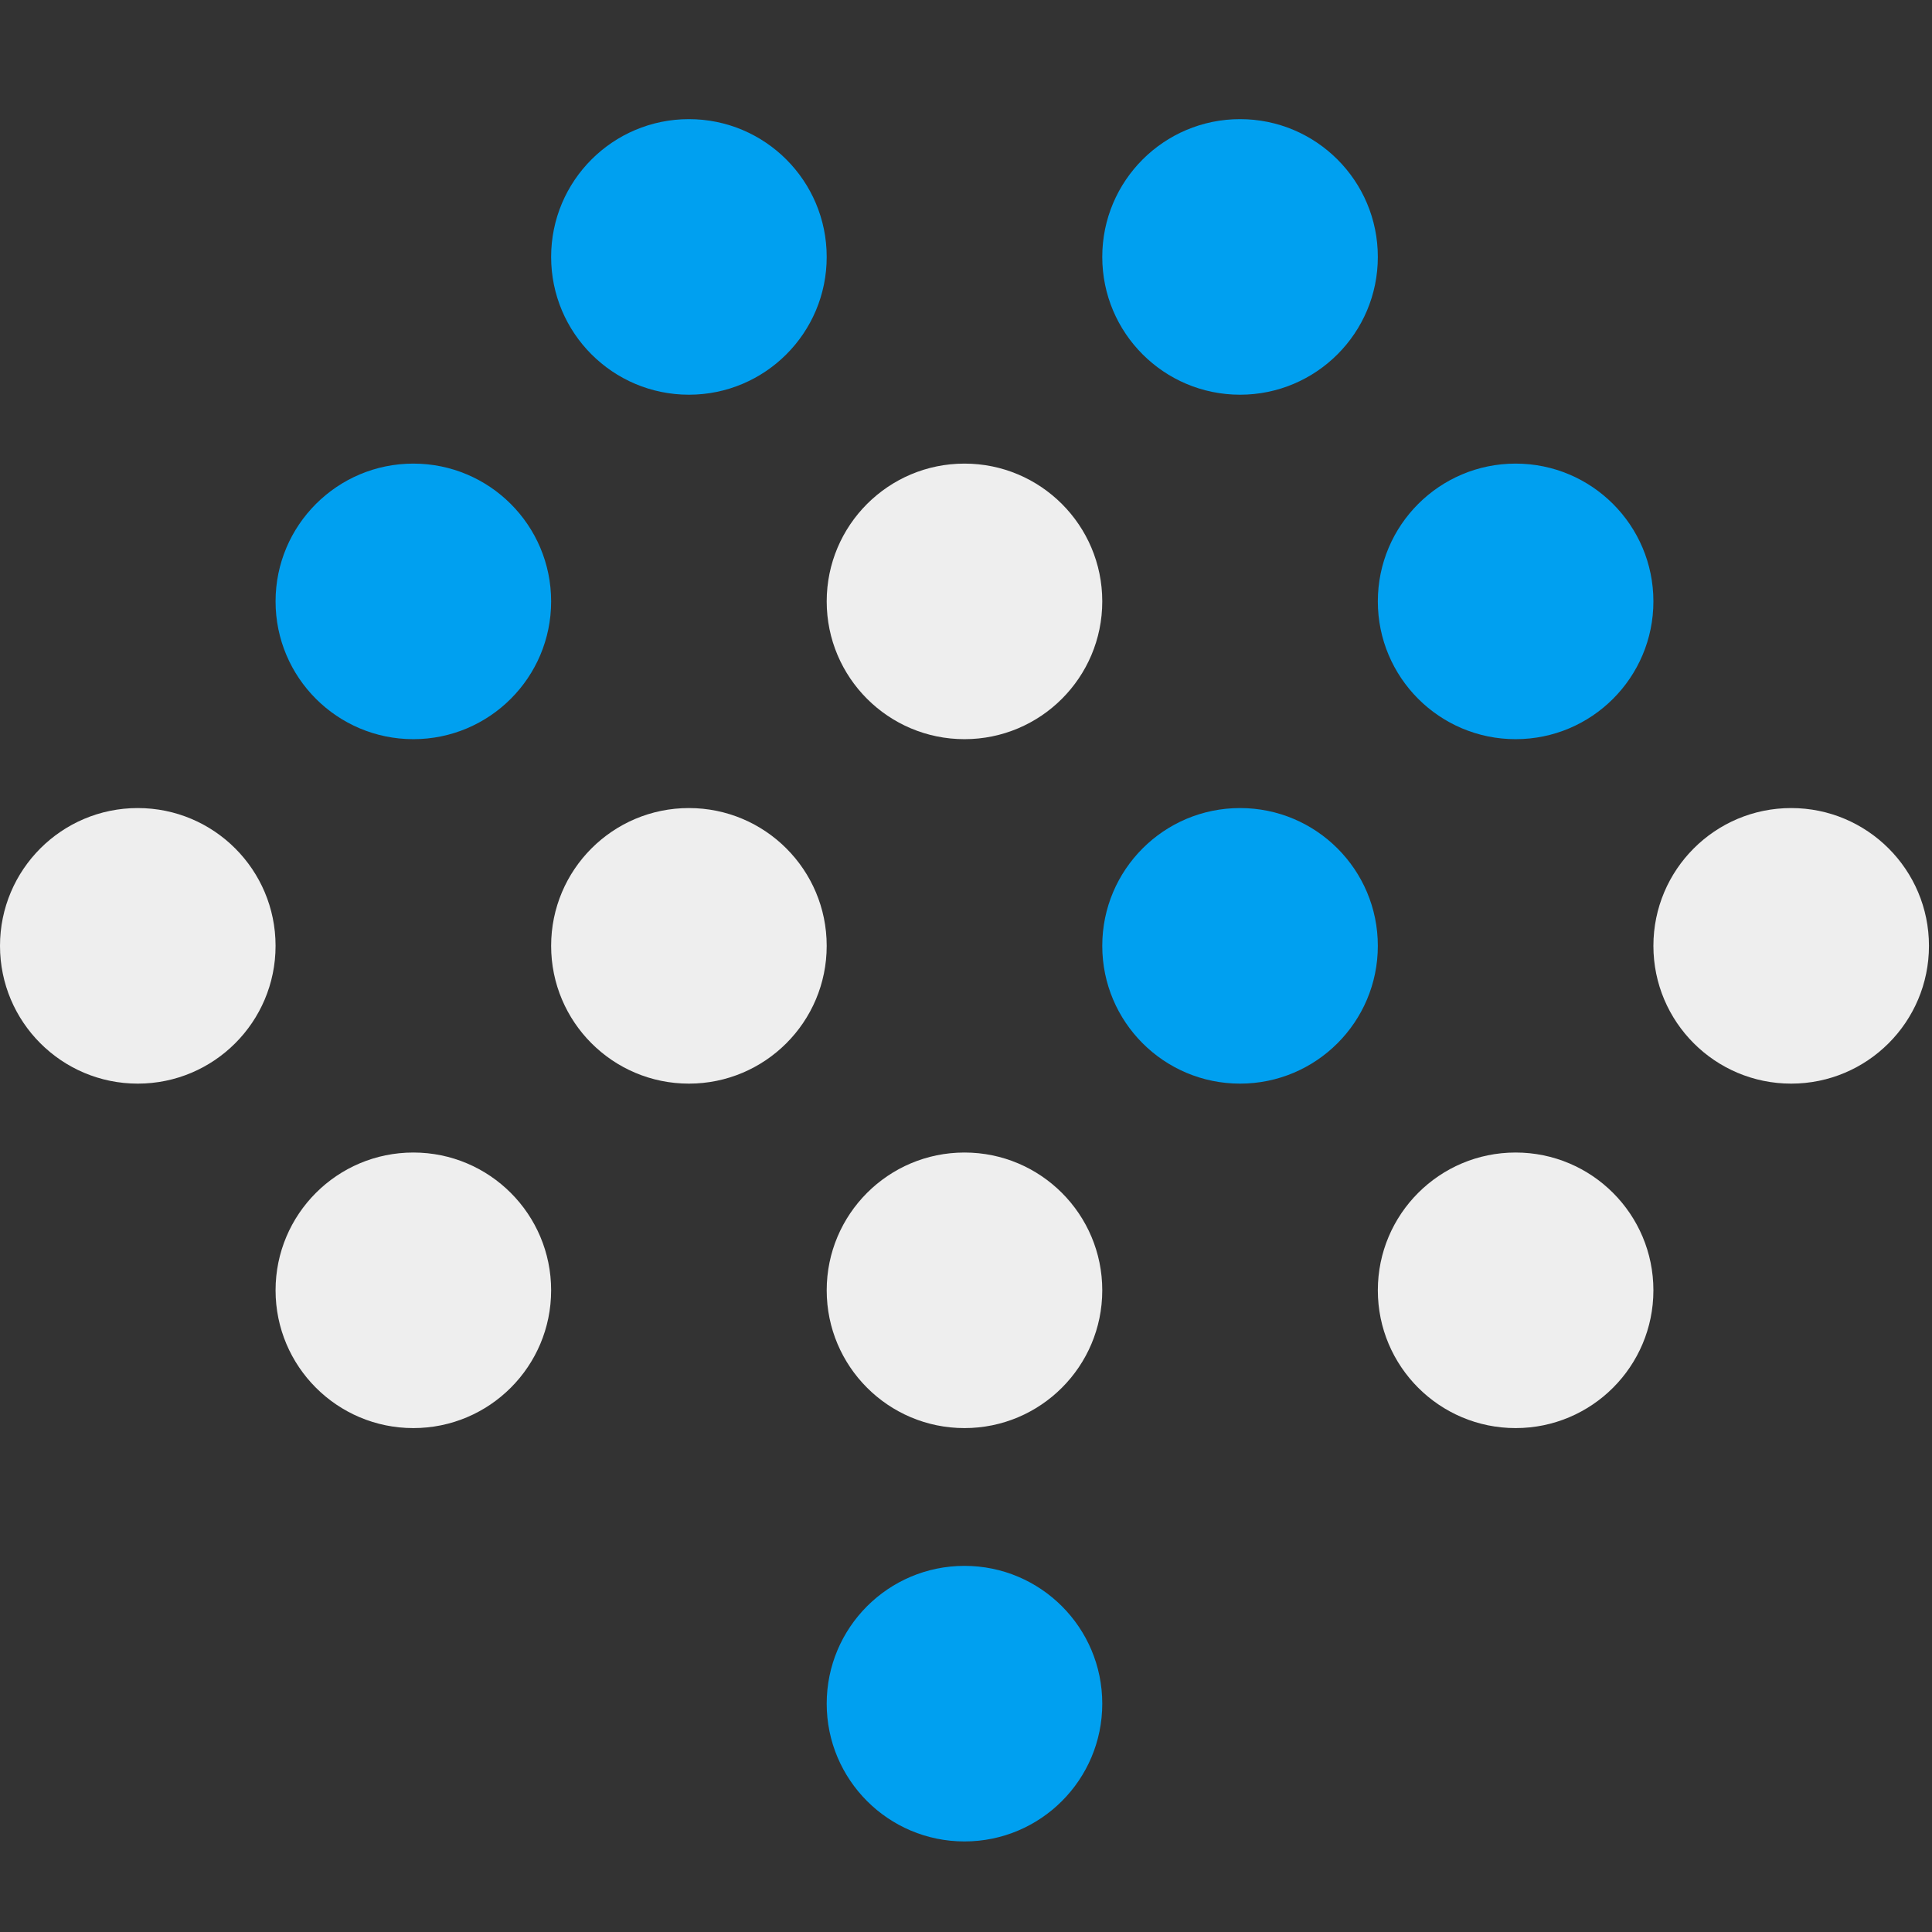 <svg xmlns="http://www.w3.org/2000/svg" width="256" height="256" viewBox="0 0 256 256"><rect x="0" y="0" width="256" height="256" fill="#333333" stroke="none"/><circle cx="91.285" cy="34.044" r="18.257" style="fill:#00a0f0;stroke-width:6.339"/><circle cx="164.313" cy="34.044" r="18.257" style="fill:#00a0f0;stroke-width:6.339"/><circle cx="54.771" cy="79.687" r="18.257" style="fill:#00a0f0;stroke-width:6.339"/><circle cx="127.799" cy="79.687" r="18.257" style="fill:#eee;stroke-width:6.339"/><circle cx="200.827" cy="79.687" r="18.257" style="fill:#00a0f0;stroke-width:6.339"/><circle cx="54.771" cy="170.972" r="18.257" style="fill:#eee;stroke-width:6.339"/><circle cx="127.799" cy="170.972" r="18.257" style="fill:#eee;stroke-width:6.339"/><circle cx="200.827" cy="170.972" r="18.257" style="fill:#eee;stroke-width:6.339"/><circle cx="127.799" cy="225.743" r="18.257" style="fill:#00a0f0;stroke-width:6.339"/><circle cx="91.285" cy="125.329" r="18.257" style="fill:#eee;stroke-width:6.339"/><circle cx="164.313" cy="125.329" r="18.257" style="fill:#00a0f0;stroke-width:6.339"/><circle cx="18.257" cy="125.329" r="18.257" style="fill:#eee;stroke-width:6.339"/><circle cx="237.341" cy="125.329" r="18.257" style="fill:#eee;stroke-width:6.339"/></svg>
